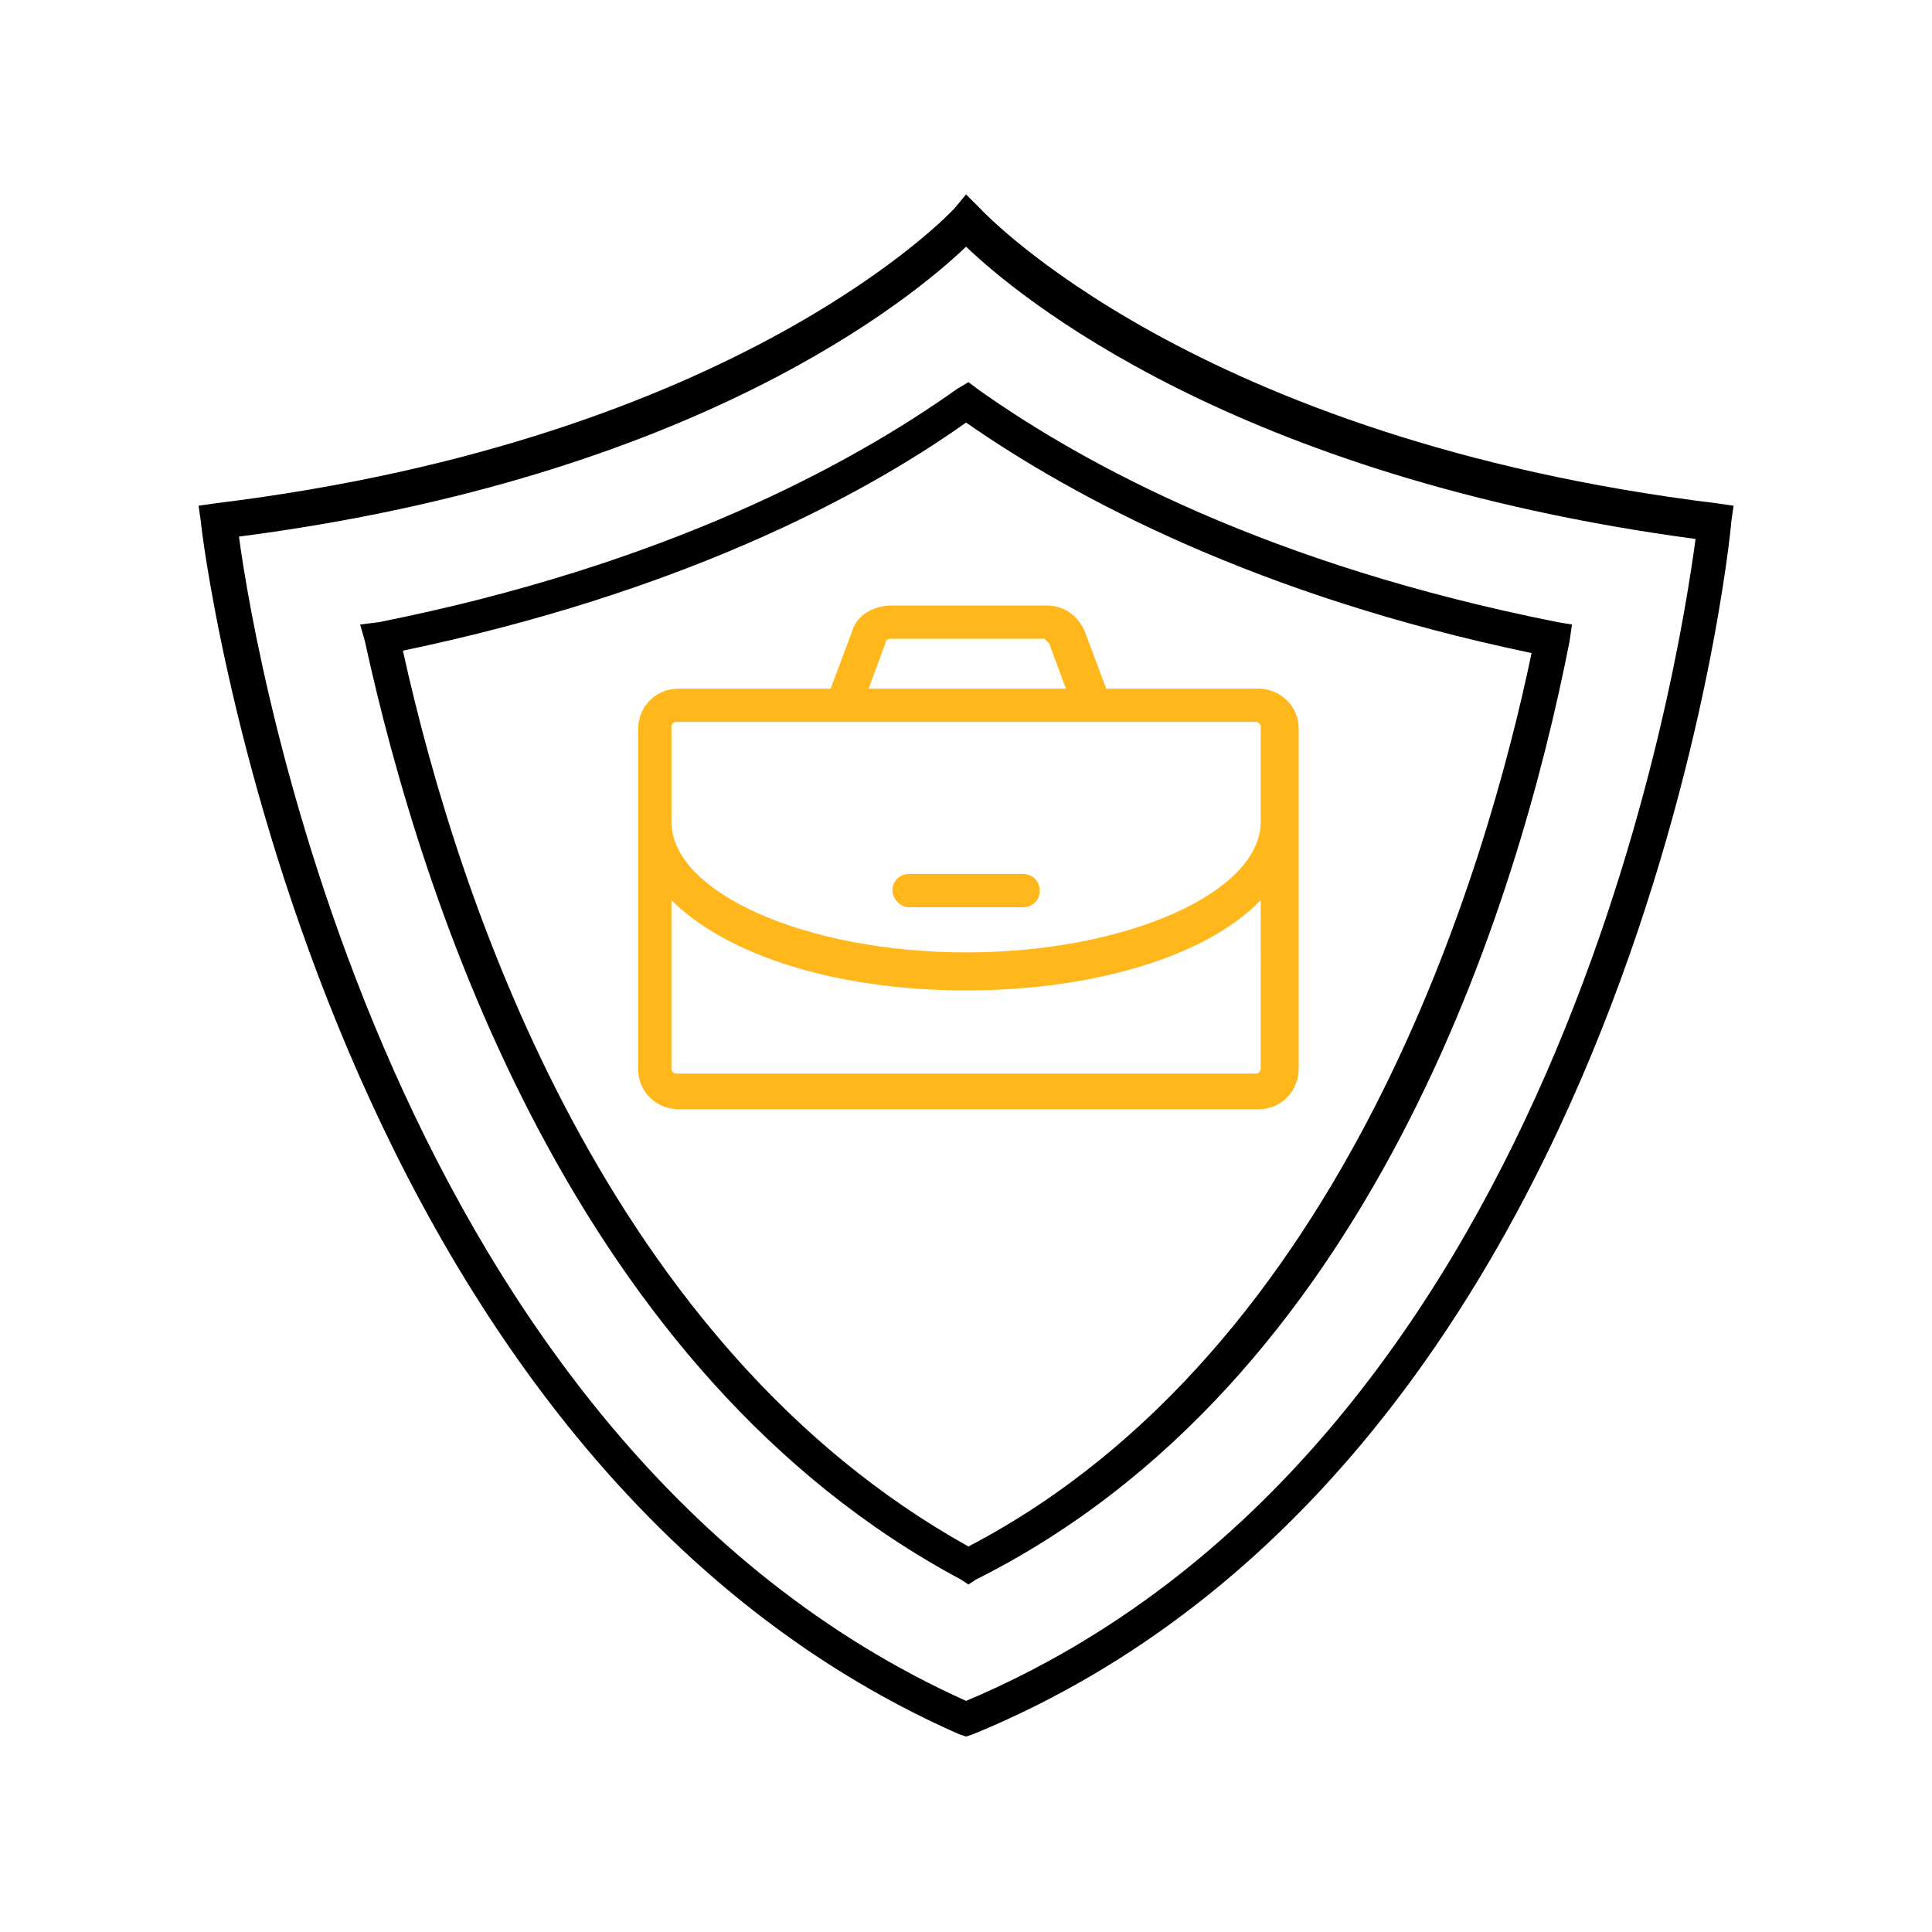 <svg width="934" height="934" viewBox="0 0 934 934" fill="none" xmlns="http://www.w3.org/2000/svg">
<path d="M830.037 243.331C577.317 212.315 475.09 102.037 473.93 100.891L467.04 94L461.295 100.891C460.149 102.042 357.91 212.317 104.042 243.331L96 244.482L97.151 252.523C97.151 257.117 151.14 700.523 463.591 838.363L467.039 839.514L470.487 838.363C792.127 706.259 836.927 257.11 836.927 252.523L838.078 244.482L830.037 243.331ZM467.037 822.277C189.05 697.069 123.57 320.291 115.53 259.411C337.224 230.692 441.77 143.389 467.037 119.264C492.308 143.389 596.844 230.691 819.69 260.557C811.649 320.292 753.065 701.664 467.037 822.277Z" fill="black"/>
<path d="M462.436 188.191C410.742 224.951 321.142 273.196 183.289 300.764L174.102 301.915L176.398 309.957C203.966 436.317 277.486 663.77 464.732 763.703L468.18 766L471.628 763.703C662.308 668.359 733.534 438.61 758.801 309.957L759.952 301.915L753.056 300.769C614.056 273.201 524.456 224.952 472.776 188.196L468.182 184.748L462.436 188.191ZM740.422 315.701C718.594 420.232 650.824 652.275 468.182 747.621C294.729 651.132 222.356 439.768 194.782 314.555C326.886 286.987 415.329 241.039 467.022 204.279C519.861 241.039 608.316 288.139 740.422 315.705V315.701Z" fill="black"/>
<path d="M411.889 305.357L401.55 332.925H328.034C316.545 332.925 308.508 342.113 308.508 352.452V516.718C308.508 528.208 317.695 536.245 328.034 536.245H608.315C619.804 536.245 627.841 527.058 627.841 516.718L627.846 352.452C627.846 340.962 618.659 332.925 608.32 332.925H534.804L524.465 305.357C521.017 297.316 514.127 292.722 506.085 292.722H431.419C422.221 292.716 414.184 297.31 411.882 305.352L411.889 305.357ZM609.476 516.717C609.476 517.868 608.325 519.014 607.179 519.014H326.885C325.734 519.014 324.588 517.863 324.588 516.717V435.16C351.01 461.581 403.848 478.81 467.028 478.81C530.206 478.81 584.195 461.581 609.468 435.16L609.476 516.717ZM539.402 348.997H607.178C608.329 348.997 609.475 350.148 609.475 351.294V397.242C609.475 431.706 543.997 460.419 467.035 460.419C390.074 460.419 324.595 431.701 324.595 397.242V351.294C324.595 350.143 325.746 348.997 326.892 348.997H539.402ZM507.236 311.09L515.277 332.918H419.933L427.975 311.09C427.975 309.939 429.126 308.794 430.272 308.794H504.938C504.938 308.794 506.09 309.939 507.235 311.09H507.236Z" fill="#FFB71B"/>
<path d="M439.464 438.611H494.603C499.197 438.611 502.645 435.163 502.645 430.569C502.645 425.975 499.197 422.527 494.603 422.527H439.464C434.87 422.527 431.422 425.975 431.422 430.569C431.422 434.017 434.865 438.611 439.464 438.611Z" fill="#FFB71B"/>
</svg>
